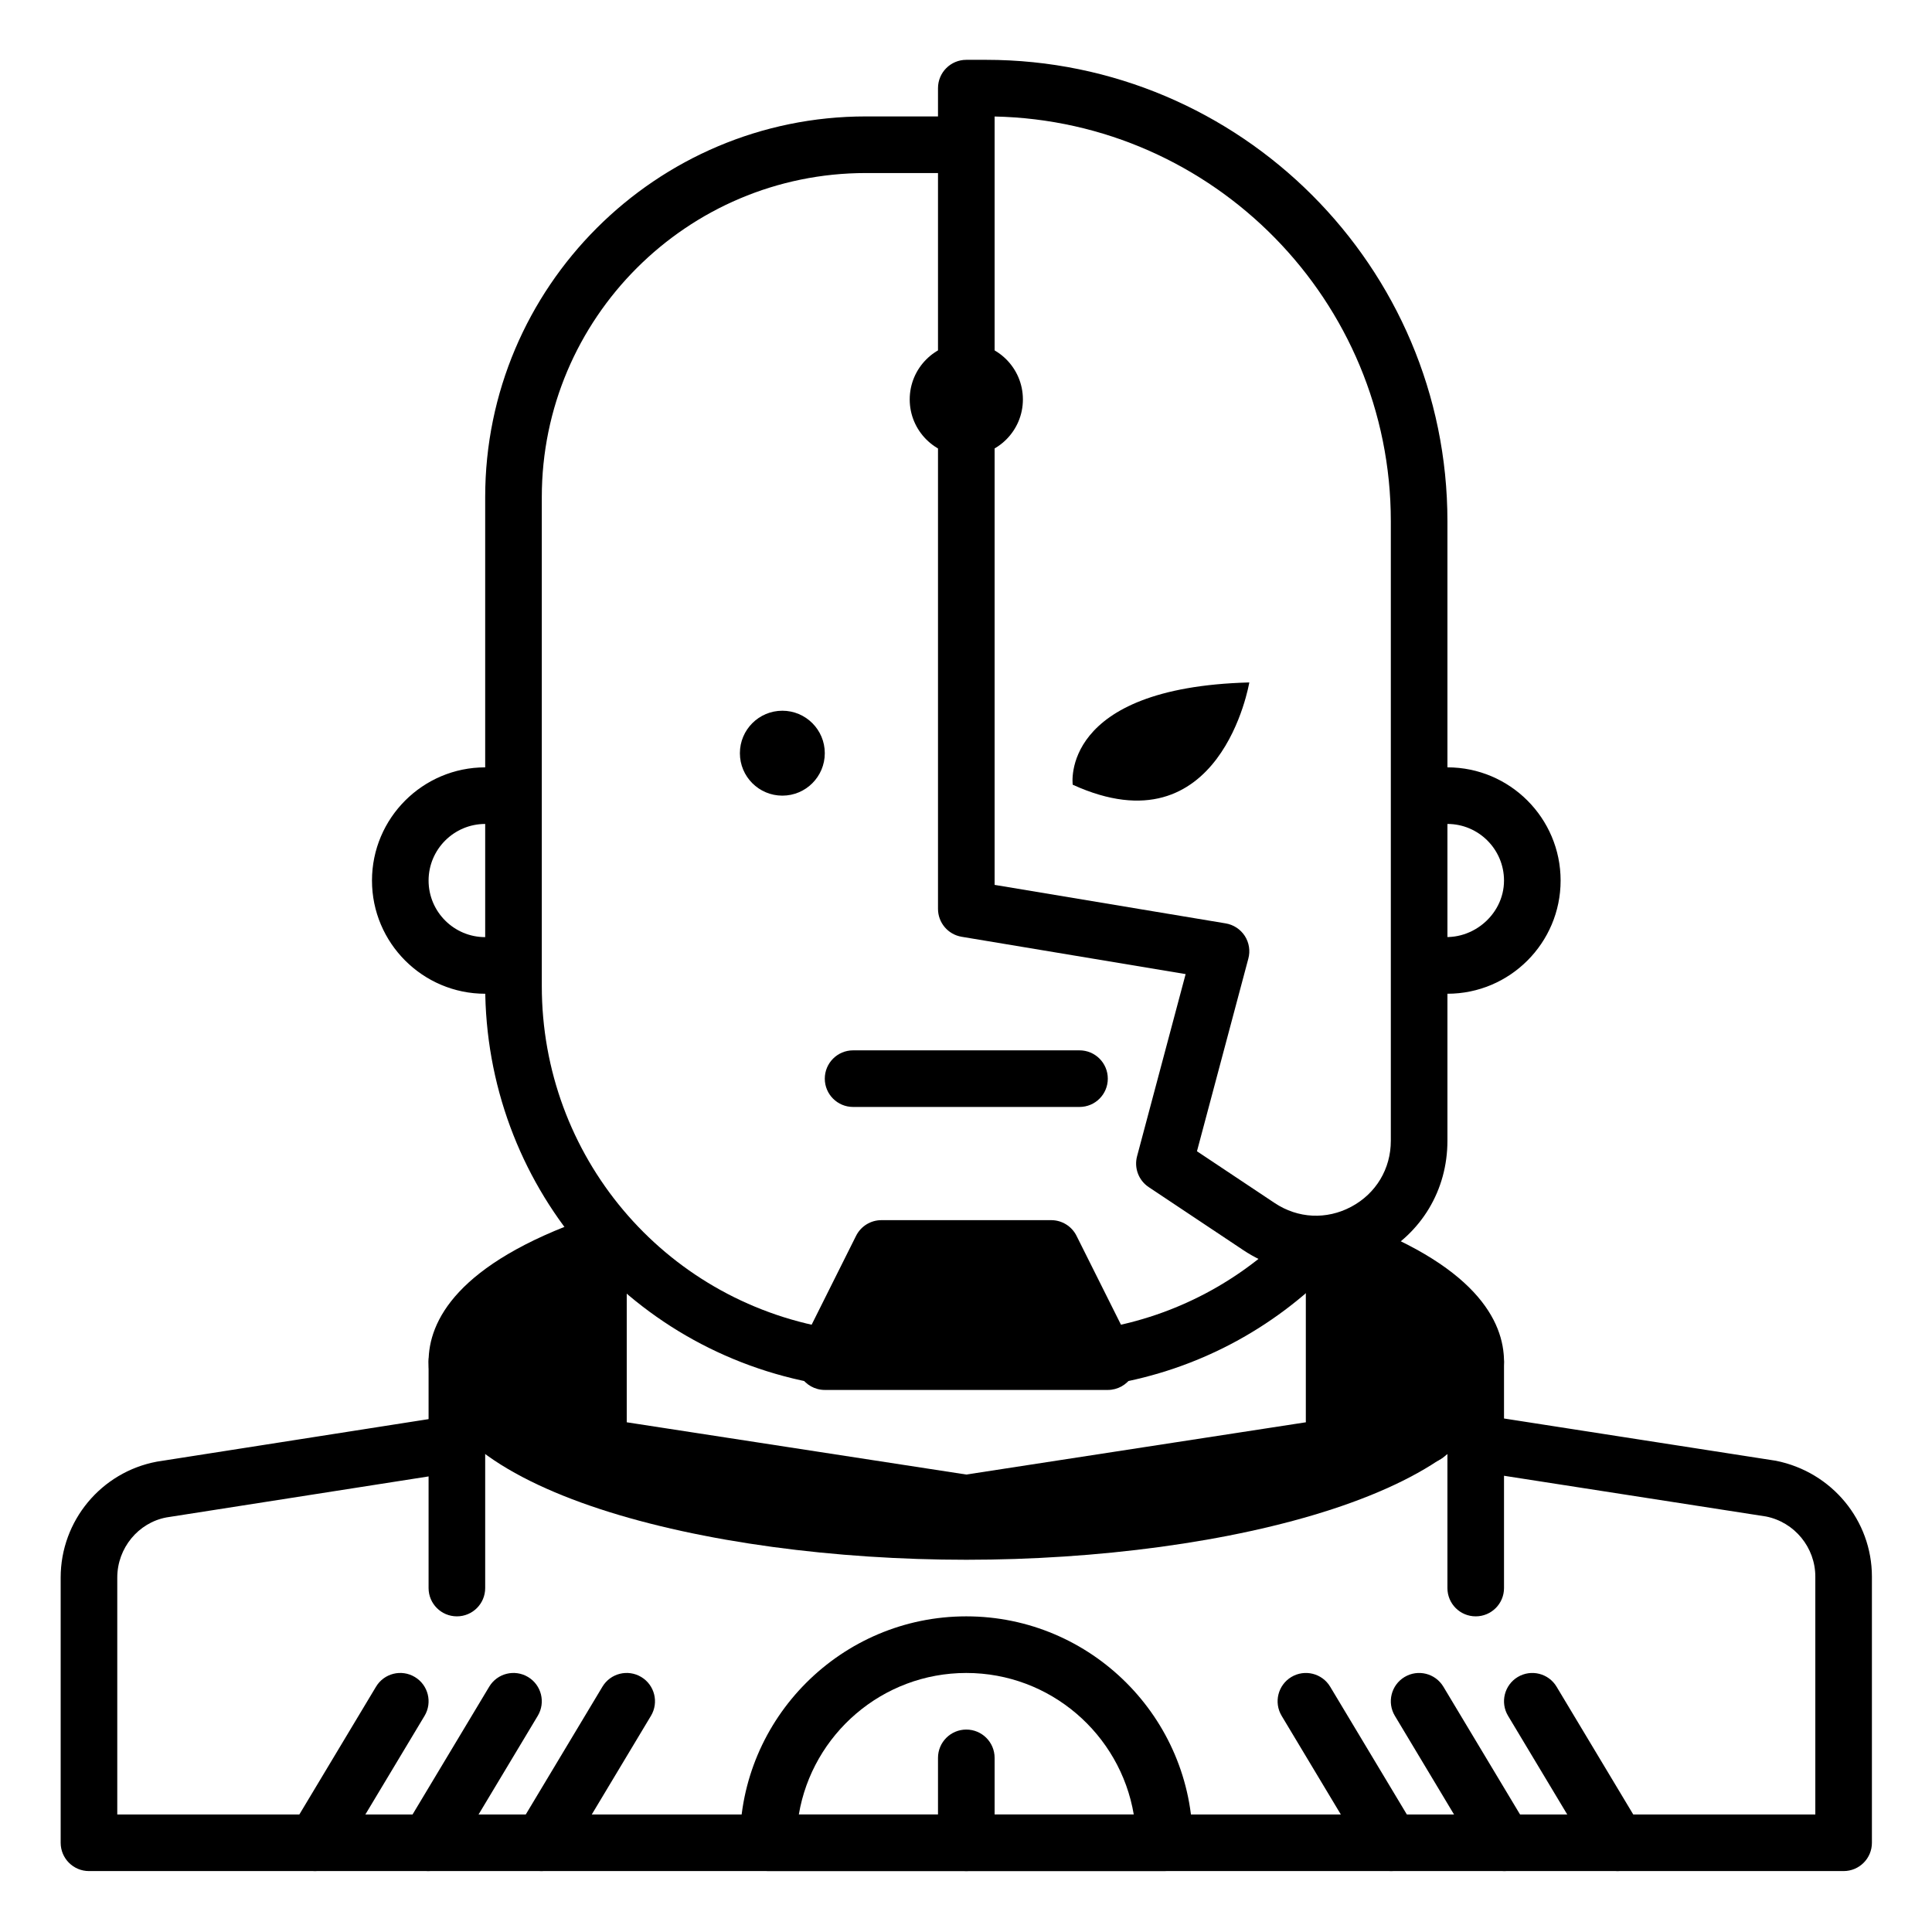 <svg height="581pt" viewBox="-18 -18 581 581.333" width="581pt" xmlns="http://www.w3.org/2000/svg"><path d="m417.359 281.016c-2.363 0-4.734-.242-7.047-.734-4.605-.953-7.559-5.469-6.598-10.066.949-4.602 5.469-7.594 10.07-6.598 10.426 2.141 20.602-6.086 20.602-16.664 0-9.391-7.645-17.031-17.035-17.031-.988 0-1.969.082-2.918.238-4.625.801-9.027-2.32-9.816-6.957-.801-4.633 2.316-9.035 6.961-9.824 1.875-.32 3.805-.488 5.781-.488 18.781 0 34.059 15.277 34.059 34.062s-15.277 34.062-34.059 34.062zm0 0"/><path d="m127.824 281.016c-18.785 0-34.062-15.277-34.062-34.062s15.277-34.062 34.062-34.062c1.898 0 3.762.156 5.582.449 4.641.766 7.793 5.141 7.039 9.781-.777 4.633-5.168 7.742-9.785 7.035-.922-.16-1.871-.234-2.836-.234-9.387 0-17.031 7.641-17.031 17.031s7.645 17.027 17.031 17.027c1.172 0 2.328-.113 3.434-.336 4.648-.926 9.117 2.027 10.059 6.629.945 4.605-2.023 9.113-6.629 10.051-2.238.461-4.539.691-6.863.691zm0 0"/><path d="m272.59 545c-4.707 0-8.516-3.812-8.516-8.52v-25.543c0-4.703 3.809-8.516 8.516-8.516 4.707 0 8.52 3.812 8.52 8.516v25.543c0 4.707-3.812 8.52-8.52 8.52zm0 0"/><path d="m536.578 545h-527.969c-4.707 0-8.52-3.812-8.52-8.52v-79.797c0-17.066 12.18-31.73 28.941-34.875l87.277-13.66c4.664-.68 9.004 2.461 9.727 7.105.727 4.648-2.449 9-7.098 9.727l-87.023 13.609c-8.465 1.59-14.793 9.219-14.793 18.094v71.285h510.938v-71.559c0-8.766-6.234-16.383-14.836-18.102l-87.051-13.527c-4.652-.723-7.836-5.074-7.113-9.715.727-4.648 5.094-7.777 9.723-7.117l87.414 13.59c16.902 3.379 28.891 18.02 28.891 34.871v80.07c.004 4.707-3.801 8.52-8.508 8.52zm0 0"/><path d="m161.887 353.277v56.367l-25.547 3.996"/><path d="m136.332 422.156c-4.125 0-7.75-3.004-8.406-7.203-.727-4.648 2.449-9 7.105-9.727l18.34-2.863v-49.086c0-4.707 3.809-8.512 8.516-8.512s8.52 3.805 8.52 8.512v56.367c0 4.203-3.055 7.77-7.203 8.422l-25.547 3.992c-.441.062-.891.098-1.324.098zm0 0"/><path d="m410.902 413.789-27.609-4.293v-53.059"/><path d="m410.91 422.305c-.426 0-.871-.035-1.309-.102l-27.613-4.289c-4.148-.652-7.207-4.219-7.207-8.418v-53.062c0-4.707 3.805-8.52 8.512-8.52s8.52 3.812 8.52 8.52v45.773l20.395 3.164c4.652.723 7.836 5.074 7.113 9.723-.656 4.211-4.281 7.211-8.41 7.211zm0 0"/><path d="m119.312 468.355c-4.707 0-8.52-3.805-8.52-8.512v-68.125c0-4.707 3.812-8.516 8.52-8.516s8.512 3.809 8.512 8.516v68.125c0 4.707-3.805 8.512-8.512 8.512zm0 0"/><path d="m425.871 468.355c-4.707 0-8.512-3.805-8.512-8.512v-68.125c0-4.707 3.805-8.516 8.512-8.516 4.707 0 8.516 3.809 8.516 8.516v68.125c0 4.707-3.809 8.512-8.516 8.512zm0 0"/><path d="m383.293 356.441v60.824l-110.703 17.031-110.703-17.031v-60.824c-26.32 9.172-42.574 21.582-42.574 35.277 0 28.219 68.625 51.098 153.277 51.098s153.281-22.879 153.281-51.098c0-13.695-16.254-26.105-42.578-35.277zm0 0"/><path d="m272.59 451.328c-78.434 0-161.797-20.891-161.797-59.609 0-12.082 8.375-29.406 48.293-43.316 2.613-.906 5.488-.504 7.734 1.094 2.246 1.602 3.586 4.188 3.586 6.945v53.516l102.184 15.727 102.191-15.727v-53.516c0-2.758 1.336-5.344 3.582-6.945 2.238-1.586 5.113-2 7.738-1.094 39.91 13.91 48.285 31.234 48.285 43.316 0 38.719-83.359 59.609-161.797 59.609zm110.703-34.062h.082zm8.52-48.324v45.633c16.578-7.371 25.547-15.676 25.547-22.855 0-7.293-9.531-15.637-25.547-22.777zm-238.441 0c-16.016 7.141-25.547 15.484-25.547 22.777 0 7.18 8.965 15.48 25.547 22.855zm0 0"/><path d="m230.012 398.59c-.48 0-.965-.043-1.457-.125-58.367-10.074-100.73-60.441-100.73-119.762v-147.141c0-63.156 51.375-114.531 114.531-114.531h27.965c4.707 0 8.516 3.809 8.516 8.516s-3.809 8.52-8.516 8.52h-27.965c-53.766 0-97.496 43.73-97.496 97.496v147.141c0 51.012 36.414 94.32 86.59 102.98 4.637.797 7.746 5.203 6.949 9.836-.715 4.148-4.32 7.07-8.387 7.07zm0 0"/><path d="m315.168 398.59c-4.062 0-7.664-2.918-8.379-7.07-.801-4.633 2.309-9.039 6.941-9.836 21.715-3.754 41.375-14.113 56.855-29.965 3.293-3.375 8.684-3.414 12.043-.145 3.367 3.285 3.434 8.676.148 12.039-18.016 18.445-40.883 30.492-66.152 34.852-.492.082-.973.125-1.457.125zm0 0"/><path d="m230.012 208.633c0 7.055-5.719 12.773-12.77 12.773-7.055 0-12.777-5.719-12.777-12.773 0-7.055 5.723-12.777 12.777-12.777 7.051 0 12.77 5.723 12.77 12.777zm0 0"/><path d="m332.199 545h-119.215c-4.707 0-8.52-3.812-8.52-8.52 0-37.562 30.562-68.125 68.125-68.125s68.125 30.562 68.125 68.125c0 4.707-3.809 8.52-8.516 8.52zm-109.996-17.031h100.777c-4.07-24.133-25.113-42.578-50.391-42.578-25.27 0-46.32 18.445-50.387 42.578zm0 0"/><path d="m434.398 545c-2.895 0-5.715-1.473-7.316-4.133l-25.539-42.578c-2.422-4.035-1.117-9.262 2.918-11.684 4.039-2.422 9.262-1.109 11.68 2.918l25.547 42.578c2.422 4.035 1.117 9.27-2.918 11.684-1.371.824-2.887 1.215-4.371 1.215zm0 0"/><path d="m468.457 545c-2.891 0-5.711-1.473-7.309-4.133l-25.547-42.578c-2.422-4.035-1.109-9.262 2.918-11.684 4.035-2.418 9.273-1.109 11.684 2.918l25.551 42.578c2.414 4.035 1.109 9.27-2.922 11.684-1.371.824-2.883 1.215-4.375 1.215zm0 0"/><path d="m400.332 545c-2.895 0-5.711-1.473-7.309-4.133l-25.547-42.578c-2.422-4.035-1.109-9.262 2.918-11.684 4.035-2.418 9.262-1.109 11.684 2.918l25.551 42.578c2.414 4.035 1.109 9.27-2.922 11.684-1.371.824-2.883 1.215-4.375 1.215zm0 0"/><path d="m110.785 545c-1.488 0-3.004-.391-4.371-1.215-4.035-2.422-5.34-7.648-2.922-11.684l25.543-42.578c2.418-4.035 7.648-5.34 11.688-2.918 4.035 2.422 5.34 7.648 2.918 11.684l-25.547 42.578c-1.594 2.66-4.414 4.133-7.309 4.133zm0 0"/><path d="m76.723 545c-1.484 0-3-.391-4.375-1.215-4.035-2.422-5.34-7.648-2.918-11.684l25.547-42.578c2.422-4.035 7.641-5.34 11.684-2.918 4.035 2.422 5.336 7.648 2.922 11.684l-25.551 42.578c-1.594 2.66-4.414 4.133-7.309 4.133zm0 0"/><path d="m144.848 545c-1.484 0-3-.391-4.375-1.215-4.035-2.422-5.34-7.648-2.918-11.684l25.547-42.578c2.422-4.035 7.641-5.34 11.684-2.918 4.035 2.422 5.34 7.648 2.918 11.684l-25.547 42.578c-1.594 2.66-4.414 4.133-7.309 4.133zm0 0"/><path d="m377.762 364.875c-7.59 0-15.148-2.254-21.863-6.738l-28.422-18.941c-3.035-2.02-4.445-5.754-3.504-9.281l14.613-54.812-67.395-11.23c-4.105-.684-7.117-4.234-7.117-8.402v-246.953c0-4.707 3.809-8.516 8.516-8.516h5.922c76.559 0 138.848 62.289 138.848 138.848v186.402c0 14.828-7.812 27.859-20.887 34.859-5.949 3.184-12.348 4.766-18.711 4.766zm-35.766-36.465 23.355 15.559c7.027 4.691 15.641 5.105 23.094 1.125 7.445-3.988 11.883-11.402 11.883-19.844v-186.402c0-66.309-53.238-120.406-119.219-121.793v231.203l69.523 11.586c2.367.391 4.457 1.77 5.762 3.781 1.297 2.023 1.688 4.488 1.062 6.812zm0 0"/><path d="m357.746 187.344s-8.512 51.098-53.133 30.777c0 0-4.102-29.25 53.133-30.777zm0 0"/><path d="m289.621 102.191c0 9.402-7.625 17.027-17.031 17.027-9.402 0-17.027-7.625-17.027-17.027 0-9.41 7.625-17.035 17.027-17.035 9.406 0 17.031 7.625 17.031 17.035zm0 0"/><path d="m298.137 357.656h-51.094l-17.031 34.062h85.156zm0 0"/><path d="m315.168 400.23h-85.156c-2.953 0-5.684-1.527-7.238-4.039-1.555-2.508-1.703-5.641-.375-8.281l17.027-34.062c1.449-2.883 4.391-4.707 7.617-4.707h51.094c3.227 0 6.172 1.82 7.617 4.707l17.031 34.062c1.324 2.637 1.184 5.773-.371 8.281-1.559 2.516-4.293 4.039-7.246 4.039zm-71.375-17.027h57.602l-8.52-17.031h-40.562zm0 0"/><path d="m306.656 315.078h-68.125c-4.707 0-8.52-3.805-8.52-8.512 0-4.707 3.812-8.52 8.52-8.52h68.125c4.707 0 8.512 3.812 8.512 8.52 0 4.707-3.805 8.512-8.512 8.512zm0 0"/></svg>